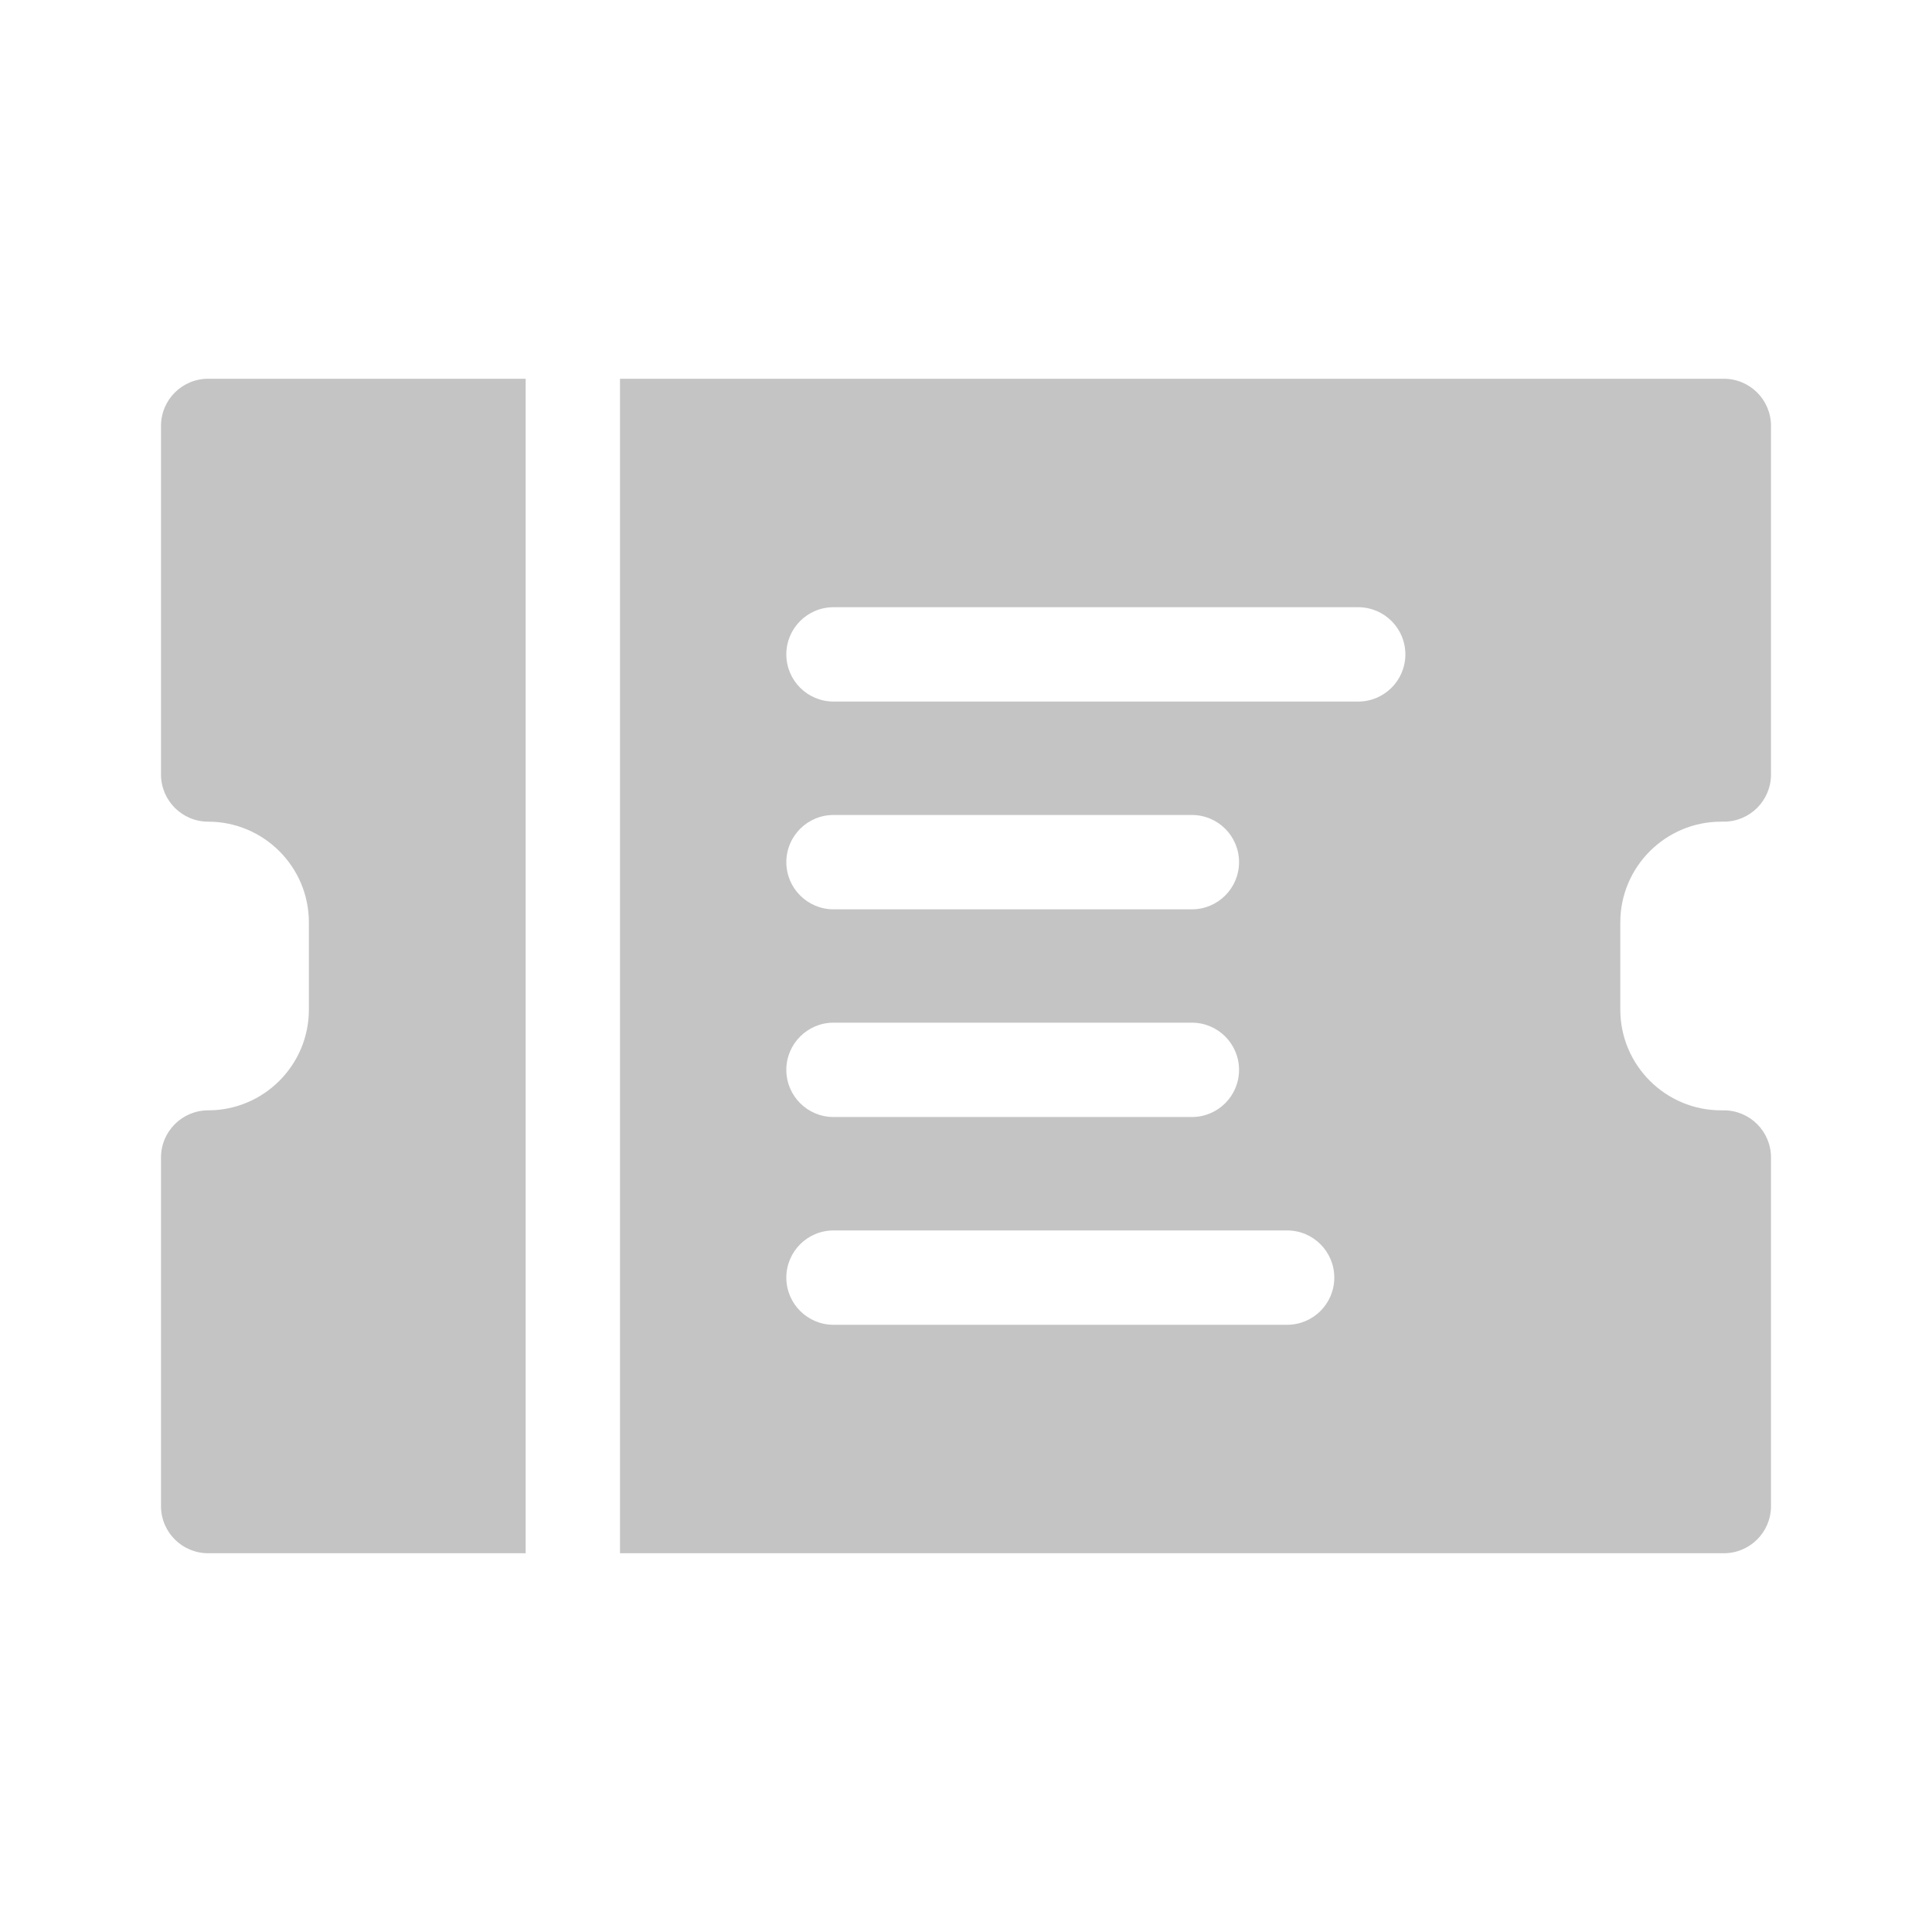<svg width="24" height="24" viewBox="0 0 24 24" fill="none" xmlns="http://www.w3.org/2000/svg">
<path d="M21.38 10.207H21.414C21.738 10.207 22 9.944 22 9.621V5.291C22 4.967 21.738 4.705 21.414 4.705H7.702V19.295H21.414C21.738 19.295 22 19.033 22 18.709V14.379C22 14.056 21.738 13.793 21.414 13.793H21.38C20.69 13.793 20.128 13.232 20.128 12.542V11.458C20.128 10.768 20.69 10.207 21.38 10.207ZM10.354 12.704H14.806C15.13 12.704 15.392 12.967 15.392 13.29C15.392 13.614 15.13 13.876 14.806 13.876H10.354C10.031 13.876 9.768 13.614 9.768 13.29C9.768 12.967 10.031 12.704 10.354 12.704ZM9.768 10.71C9.768 10.386 10.031 10.124 10.354 10.124H14.806C15.13 10.124 15.392 10.386 15.392 10.71C15.392 11.033 15.13 11.296 14.806 11.296H10.354C10.031 11.296 9.768 11.033 9.768 10.71ZM10.354 15.285H15.989C16.313 15.285 16.575 15.547 16.575 15.871C16.575 16.195 16.313 16.457 15.989 16.457H10.354C10.031 16.457 9.768 16.195 9.768 15.871C9.768 15.547 10.031 15.285 10.354 15.285ZM10.354 8.715C10.031 8.715 9.768 8.453 9.768 8.129C9.768 7.805 10.031 7.543 10.354 7.543H16.872C17.195 7.543 17.458 7.805 17.458 8.129C17.458 8.453 17.195 8.715 16.872 8.715H10.354Z" fill="#C4C4C4"/>
<path d="M6.53 4.705H2.586C2.262 4.705 2 4.967 2 5.291V9.621C2 9.944 2.262 10.207 2.586 10.207C3.276 10.207 3.837 10.768 3.837 11.458V12.542C3.837 13.232 3.276 13.793 2.586 13.793C2.262 13.793 2 14.056 2 14.379V18.709C2 19.033 2.262 19.295 2.586 19.295H6.53V4.705Z" fill="#C4C4C4"/>
</svg>
